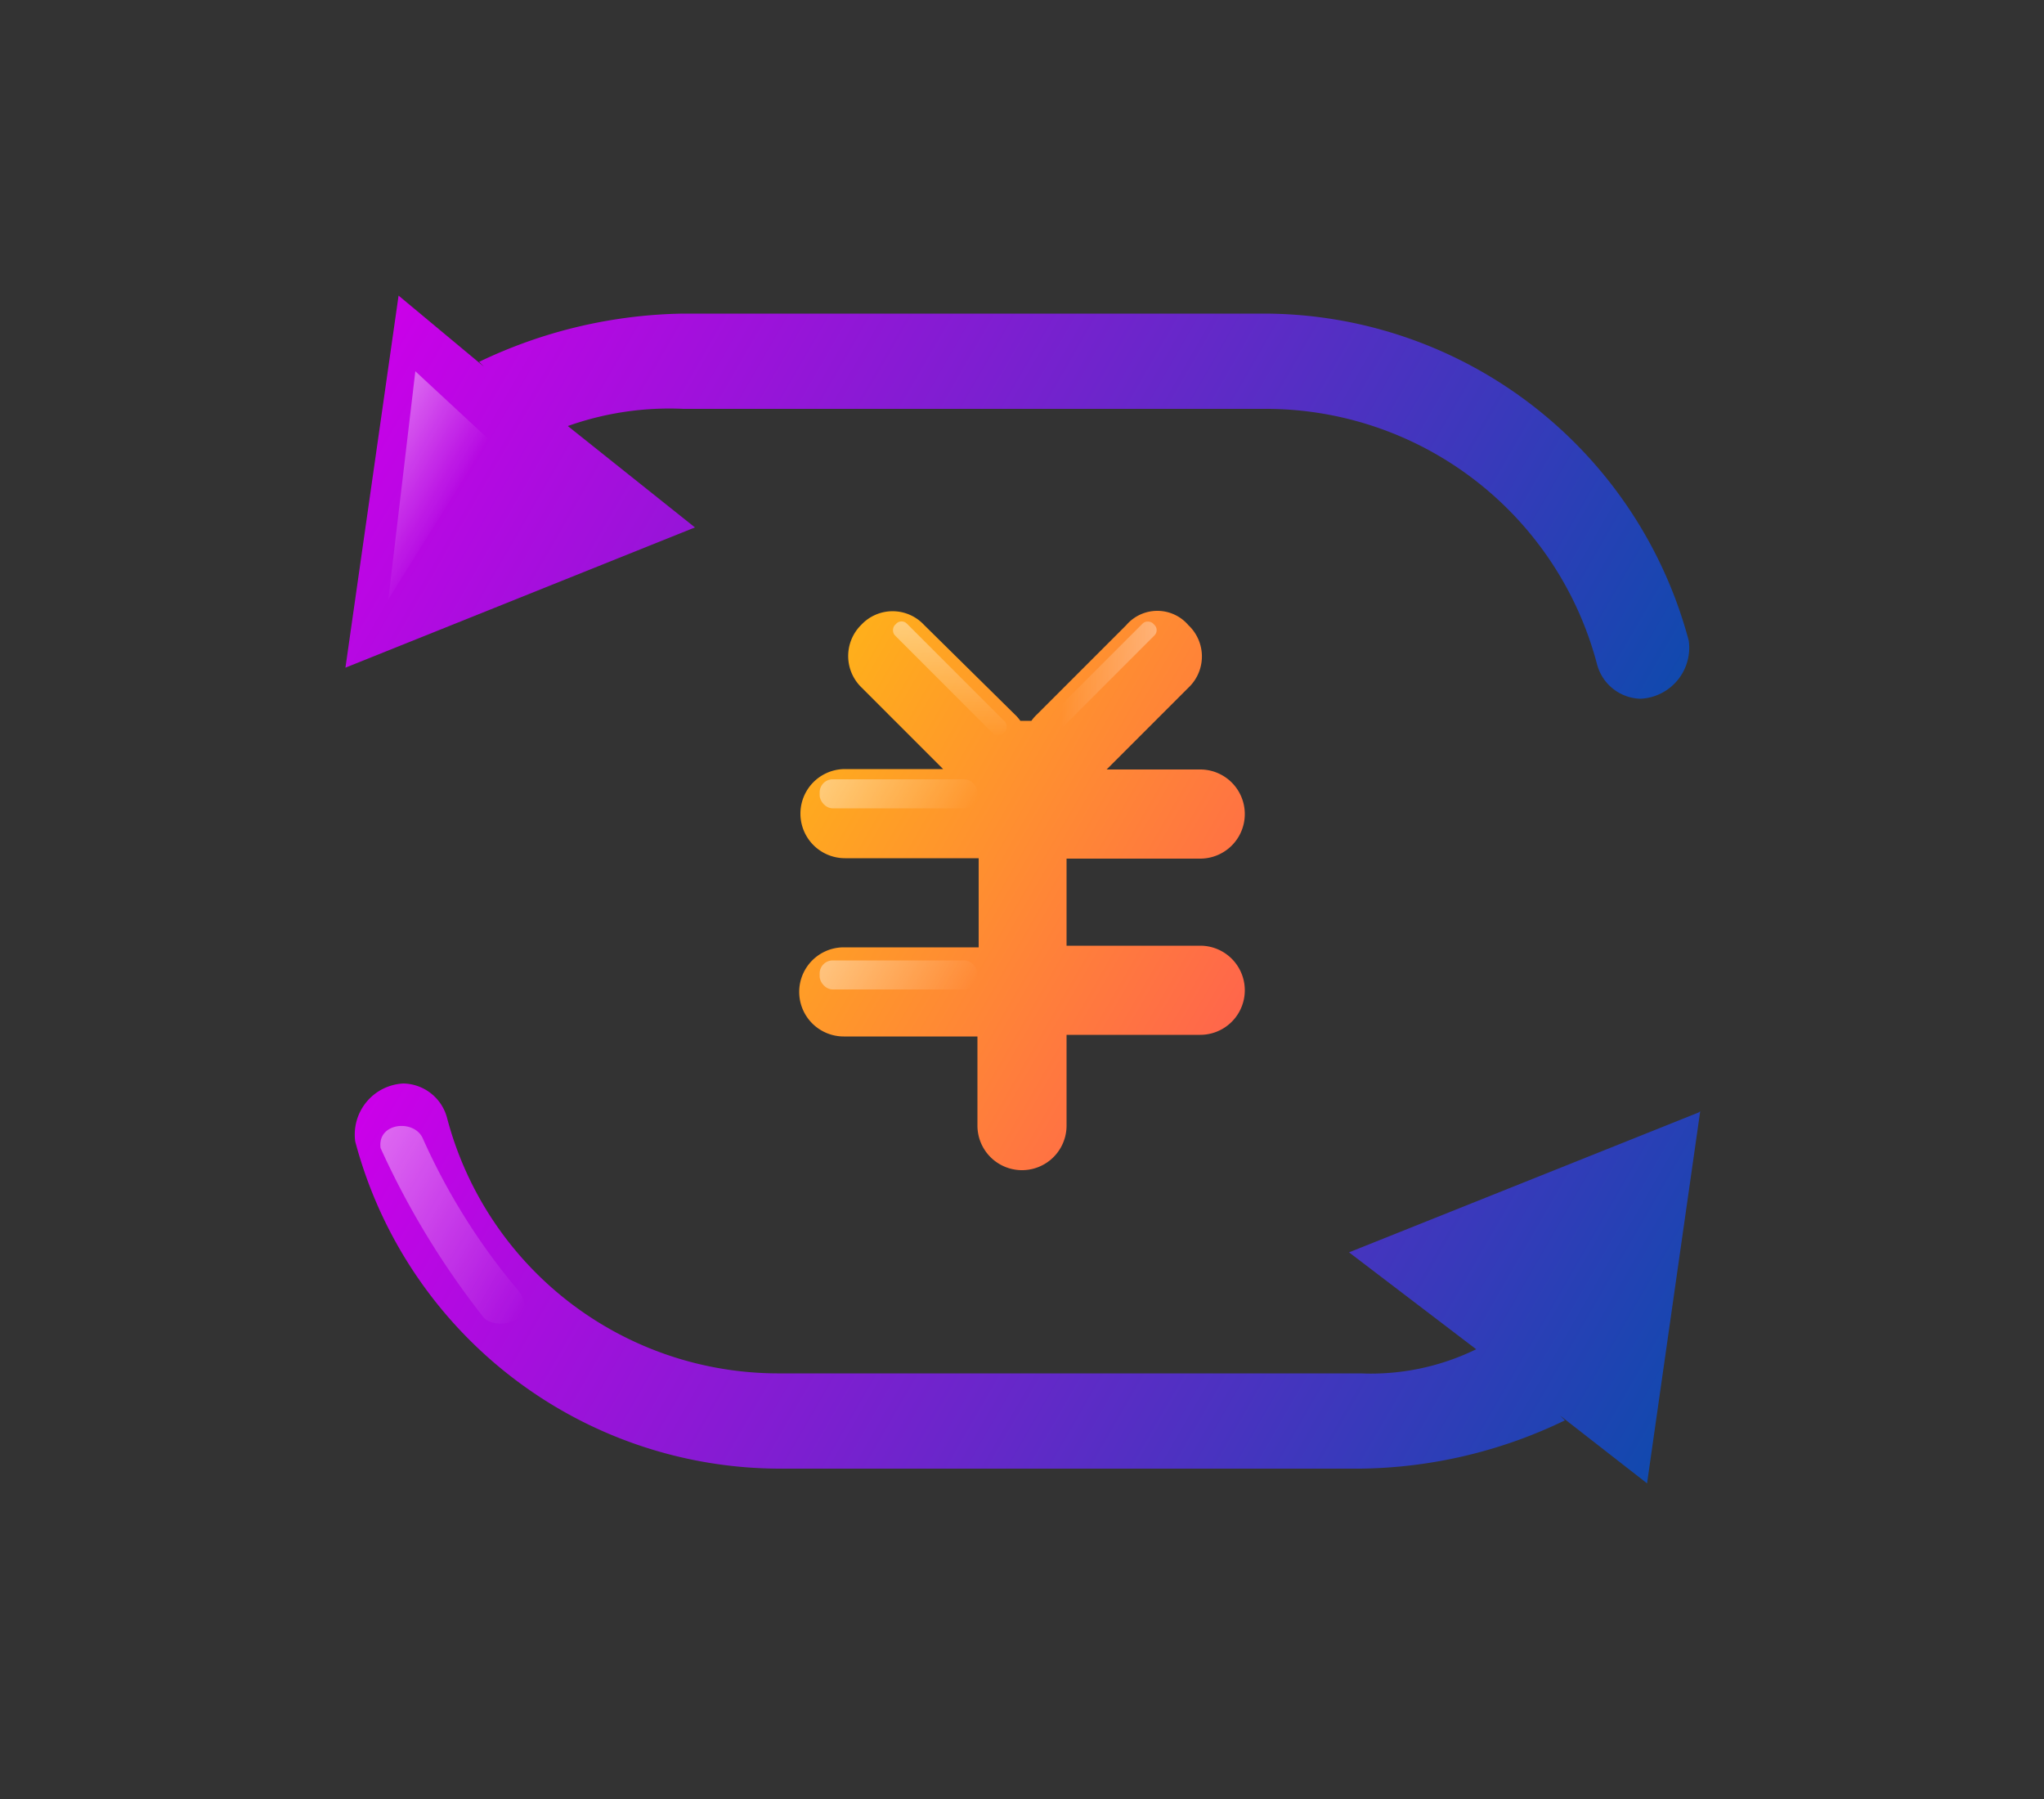 <svg xmlns="http://www.w3.org/2000/svg" xmlns:xlink="http://www.w3.org/1999/xlink" viewBox="0 0 50 44"><rect x="0" y="0" width="50" height="44" fill="#333333" stroke="none"/><defs><style>.cls-1{fill:url(#未命名的渐变_123);}.cls-2{fill:url(#未命名的渐变_123-2);}.cls-3{fill:url(#未命名的渐变_95);}.cls-4{fill:url(#未命名的渐变_95-2);}.cls-5{fill:url(#未命名的渐变_169);}.cls-6{fill:url(#未命名的渐变_95-3);}.cls-7{fill:url(#未命名的渐变_95-4);}.cls-8{fill:url(#未命名的渐变_95-5);}.cls-9{fill:url(#未命名的渐变_95-6);}.cls-10{fill:none;}</style><linearGradient id="未命名的渐变_123" x1="10.54" y1="5.85" x2="38.08" y2="21.75" gradientUnits="userSpaceOnUse"><stop offset="0" stop-color="#cb00e9"/><stop offset="1" stop-color="#1149ae"/></linearGradient><linearGradient id="未命名的渐变_123-2" x1="11.92" y1="21.79" x2="39.46" y2="37.68" xlink:href="#未命名的渐变_123"/><linearGradient id="未命名的渐变_95" x1="8.87" y1="11.31" x2="10.93" y2="12.5" gradientUnits="userSpaceOnUse"><stop offset="0" stop-color="#fff" stop-opacity="0.4"/><stop offset="1" stop-color="#fff" stop-opacity="0"/></linearGradient><linearGradient id="未命名的渐变_95-2" x1="8.83" y1="28.69" x2="13.29" y2="31.26" xlink:href="#未命名的渐变_95"/><linearGradient id="未命名的渐变_169" x1="19.61" y1="17.73" x2="30.7" y2="24.13" gradientUnits="userSpaceOnUse"><stop offset="0" stop-color="#ffaf1b"/><stop offset="1" stop-color="#ff664b"/></linearGradient><linearGradient id="未命名的渐变_95-3" x1="20.48" y1="18.55" x2="23.48" y2="20.28" xlink:href="#未命名的渐变_95"/><linearGradient id="未命名的渐变_95-4" x1="20.48" y1="22.98" x2="23.48" y2="24.71" xlink:href="#未命名的渐变_95"/><linearGradient id="未命名的渐变_95-5" x1="92.83" y1="28.79" x2="95.78" y2="30.5" gradientTransform="translate(-71.07 -0.51) scale(1 0.58)" xlink:href="#未命名的渐变_95"/><linearGradient id="未命名的渐变_95-6" x1="83.86" y1="-230.47" x2="86.81" y2="-228.76" gradientTransform="translate(-58.44 149.13) scale(1 0.58)" xlink:href="#未命名的渐变_95"/></defs><title>交易记录-new</title><g id="图层_2" data-name="图层 2"><g id="图层_1-2" data-name="图层 1"><path class="cls-1" d="M13.89,10.42A7.42,7.42,0,0,1,16.72,10H30.91a8.38,8.38,0,0,1,8.16,6.26,1.13,1.13,0,0,0,1.06.83,1.25,1.25,0,0,0,1.18-1.42,10.77,10.77,0,0,0-10.4-8H16.72a11.94,11.94,0,0,0-5,1.18l.12.12L9.75,7.23l-1.3,9.1L17,12.9Z"/><path class="cls-2" d="M41.55,27.21,33,30.63,36.11,33a5.86,5.86,0,0,1-2.83.59H19.09a8.38,8.38,0,0,1-8.16-6.27,1.13,1.13,0,0,0-1.06-.82,1.25,1.25,0,0,0-1.18,1.42,10.76,10.76,0,0,0,10.4,8H33.28a11.79,11.79,0,0,0,5-1.18l-.12-.12,2.13,1.66,1.3-9.1Z"/><polygon class="cls-3" points="10.16 9.08 9.5 14.66 11.95 10.74 10.16 9.08"/><path class="cls-4" d="M9.31,28.08a20.18,20.18,0,0,0,2.51,4.13c.28.35,1.39.13.88-.62a15.65,15.65,0,0,1-2.35-3.73C10.15,27.36,9.22,27.45,9.31,28.08Z"/><path class="cls-5" d="M29.36,23.13H26.09V21h3.27a1.09,1.09,0,0,0,0-2.18H27.07l2-2a1.05,1.05,0,0,0,0-1.53,1,1,0,0,0-1.52,0l-2.18,2.18a1,1,0,0,0-.14.16h-.27a1,1,0,0,0-.14-.16L22.6,15.28a1.05,1.05,0,0,0-1.53,0,1.07,1.07,0,0,0,0,1.53l2,2h-2.4a1.09,1.09,0,0,0,0,2.18h3.27v2.18H20.64a1.09,1.09,0,0,0,0,2.18h3.27v2.18a1.09,1.09,0,0,0,2.18,0V25.31h3.27a1.09,1.09,0,0,0,0-2.18Z"/><rect class="cls-6" x="20.05" y="19.06" width="3.86" height="0.71" rx="0.32"/><rect class="cls-7" x="20.05" y="23.49" width="3.86" height="0.71" rx="0.32"/><rect class="cls-8" x="21.36" y="16.39" width="3.75" height="0.41" rx="0.18" transform="translate(18.54 -11.57) rotate(45)"/><rect class="cls-9" x="25.02" y="16.39" width="3.75" height="0.41" rx="0.18" transform="translate(57.65 9.31) rotate(135)"/><rect class="cls-10" width="50" height="44"/></g></g></svg>